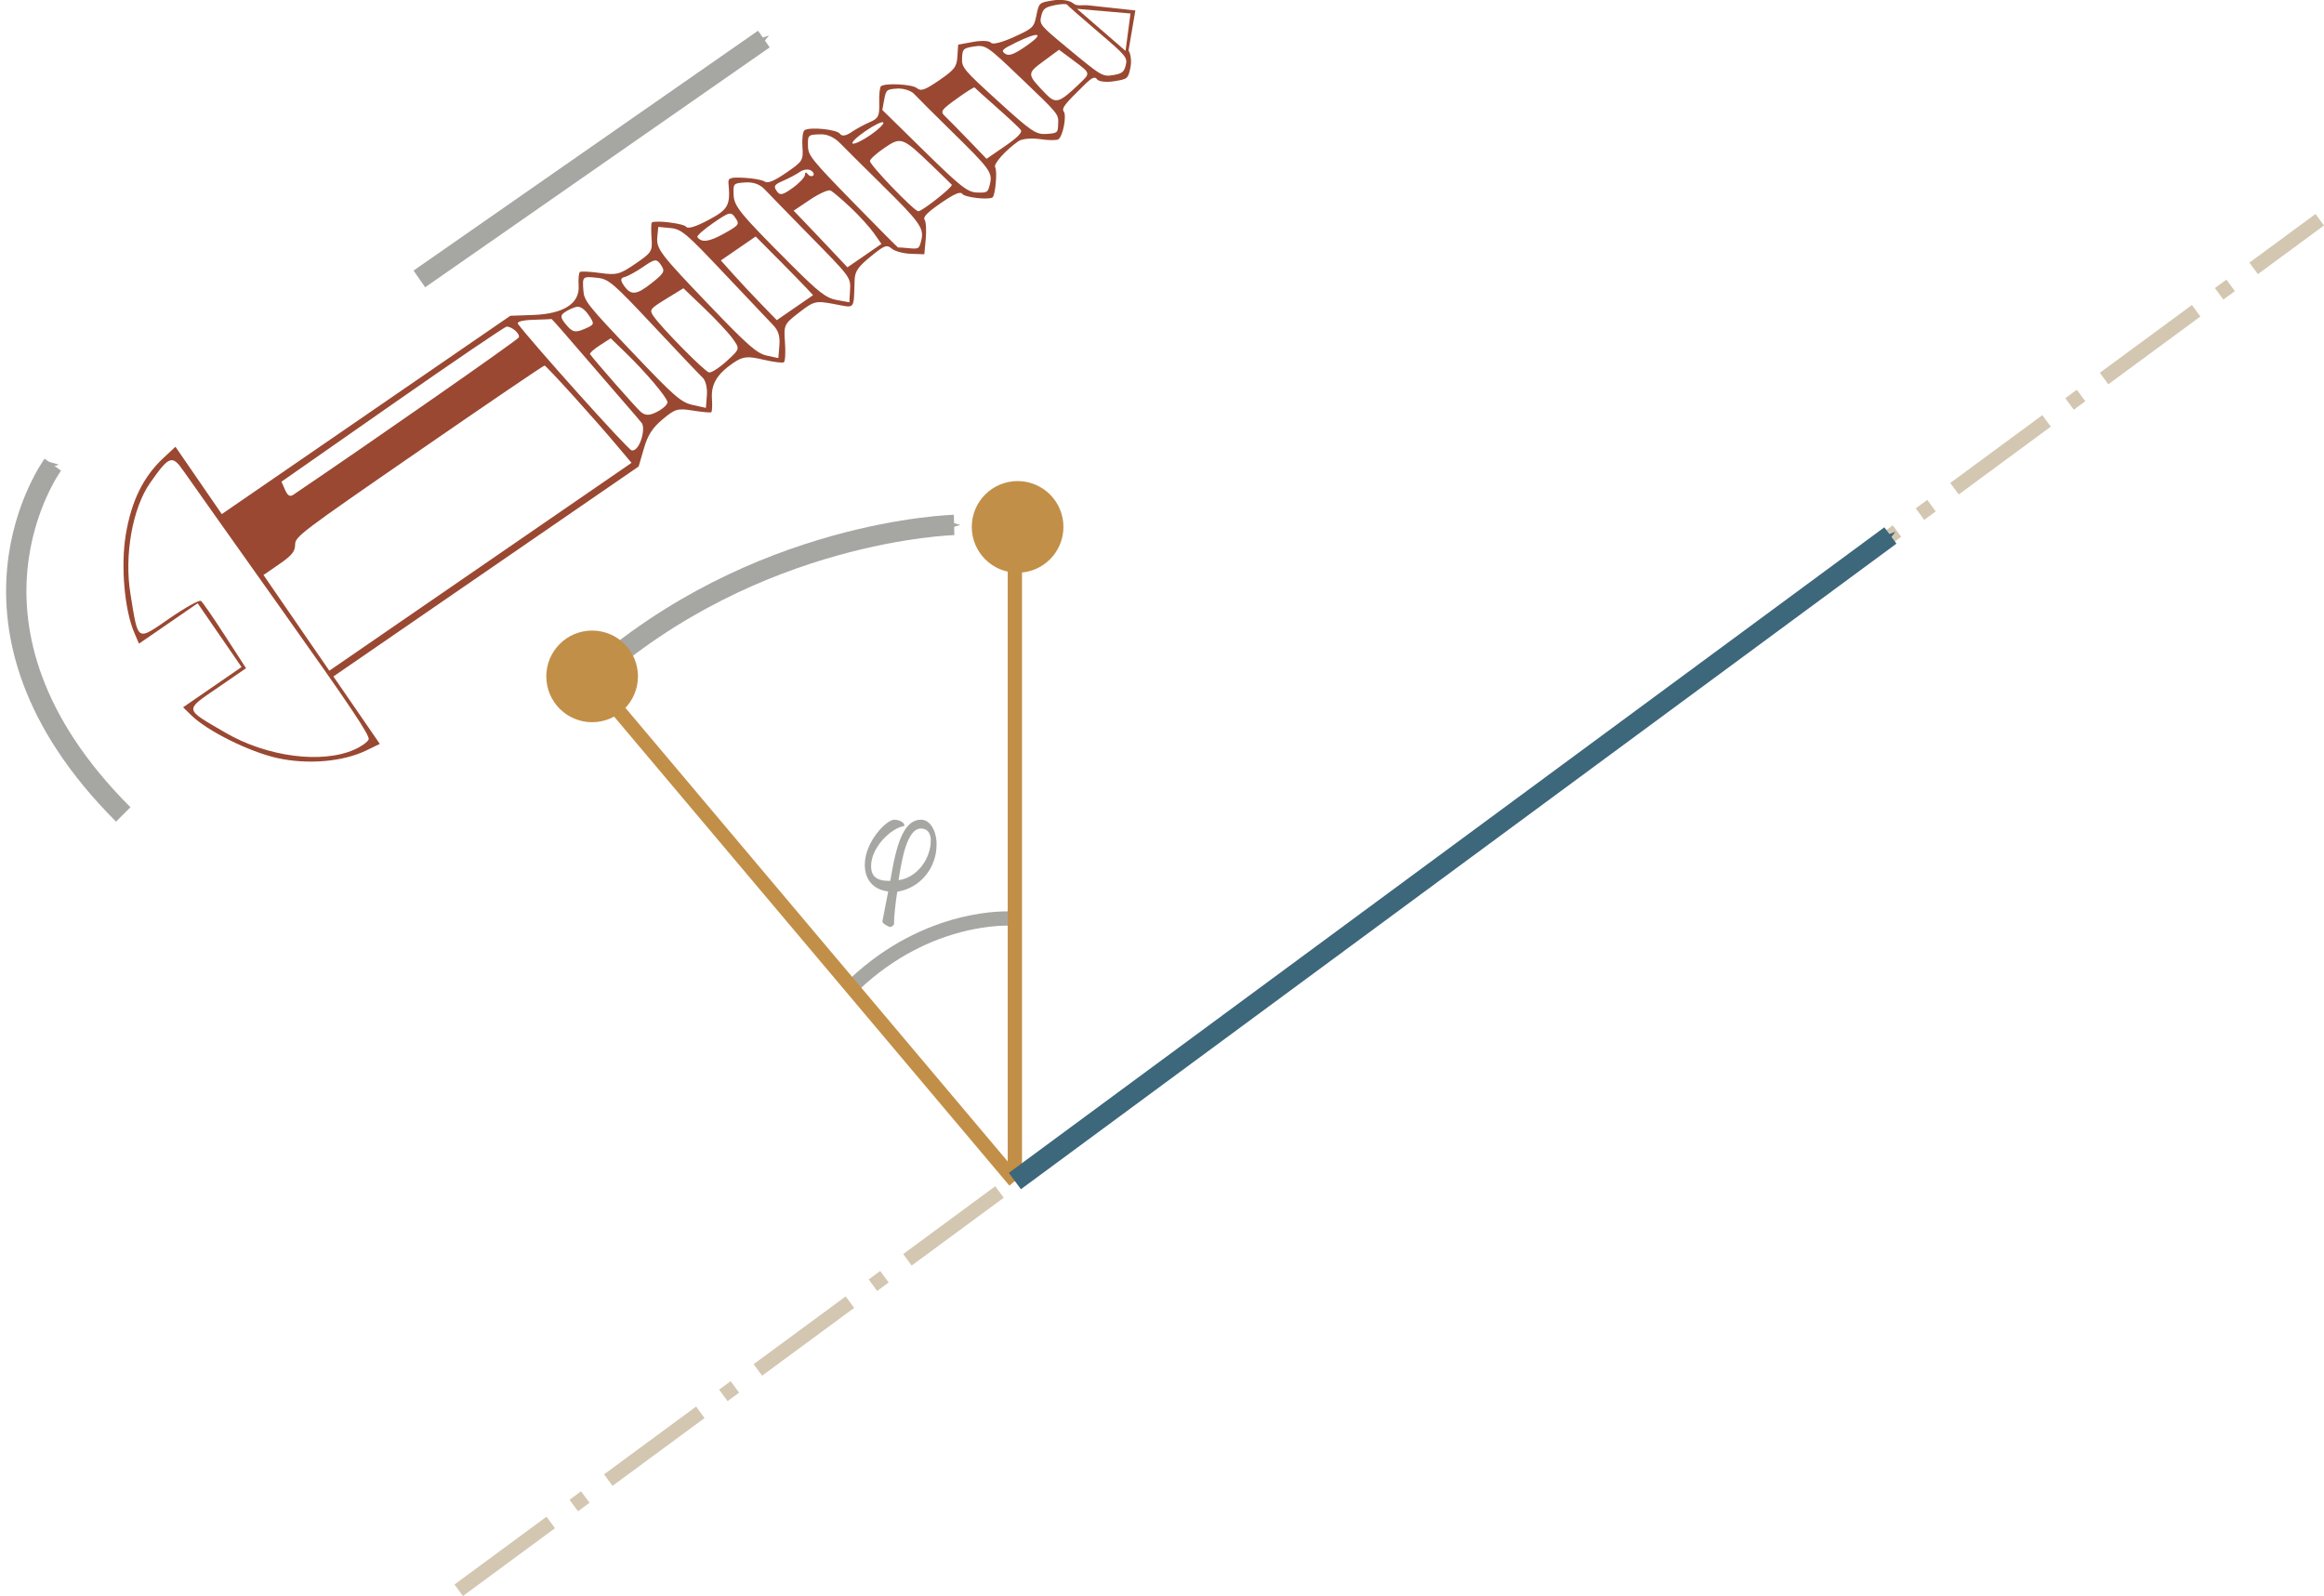 <?xml version="1.0" encoding="UTF-8" standalone="no"?>
<svg
   xmlns:ns1="http://www.iki.fi/pav/software/textext/"
   xmlns:dc="http://purl.org/dc/elements/1.1/"
   xmlns:cc="http://creativecommons.org/ns#"
   xmlns:rdf="http://www.w3.org/1999/02/22-rdf-syntax-ns#"
   xmlns:svg="http://www.w3.org/2000/svg"
   xmlns="http://www.w3.org/2000/svg"
   xmlns:sodipodi="http://sodipodi.sourceforge.net/DTD/sodipodi-0.dtd"
   xmlns:inkscape="http://www.inkscape.org/namespaces/inkscape"
   width="61mm"
   height="41.895mm"
   viewBox="0 0 61 41.895"
   version="1.1"
   id="svg8"
   inkscape:version="1.0 (4035a4fb49, 2020-05-01)"
   sodipodi:docname="fig_1_29.svg">
  <defs
     id="defs2">
    <marker
       inkscape:stockid="Arrow1Send"
       orient="auto"
       refY="0"
       refX="0"
       id="marker4928"
       style="overflow:visible"
       inkscape:isstock="true">
      <path
         id="path4926"
         d="M 0,0 5,-5 -12.5,0 5,5 Z"
         style="fill:#a6a7a3;fill-opacity:1;fill-rule:evenodd;stroke:#a6a7a3;stroke-width:1pt;stroke-opacity:1"
         transform="matrix(-0.2,0,0,-0.2,-1.2,0)" />
    </marker>
    <marker
       inkscape:stockid="Arrow1Send"
       orient="auto"
       refY="0"
       refX="0"
       id="marker4918"
       style="overflow:visible"
       inkscape:isstock="true">
      <path
         id="path4916"
         d="M 0,0 5,-5 -12.5,0 5,5 Z"
         style="fill:#a6a7a3;fill-opacity:1;fill-rule:evenodd;stroke:#a6a7a3;stroke-width:1pt;stroke-opacity:1"
         transform="matrix(-0.2,0,0,-0.2,-1.2,0)" />
    </marker>
    <marker
       inkscape:stockid="Arrow1Send"
       orient="auto"
       refY="0"
       refX="0"
       id="marker4734"
       style="overflow:visible"
       inkscape:isstock="true">
      <path
         id="path4732"
         d="M 0,0 5,-5 -12.5,0 5,5 Z"
         style="fill:#a6a7a3;fill-opacity:1;fill-rule:evenodd;stroke:#a6a7a3;stroke-width:1pt;stroke-opacity:1"
         transform="matrix(-0.2,0,0,-0.2,-1.2,0)" />
    </marker>
    <marker
       inkscape:isstock="true"
       style="overflow:visible"
       id="Arrow2Mend"
       refX="0"
       refY="0"
       orient="auto"
       inkscape:stockid="Arrow2Mend">
      <path
         transform="scale(-0.6)"
         d="M 8.719,4.034 -2.207,0.016 8.719,-4.002 c -1.745,2.372 -1.735,5.617 -6e-7,8.035 z"
         style="fill:#a6a7a3;fill-opacity:1;fill-rule:evenodd;stroke:#a6a7a3;stroke-width:0.625;stroke-linejoin:round;stroke-opacity:1"
         id="path1165" />
    </marker>
    <marker
       inkscape:isstock="true"
       style="overflow:visible"
       id="marker3758"
       refX="0"
       refY="0"
       orient="auto"
       inkscape:stockid="Arrow1Mend">
      <path
         transform="matrix(-0.4,0,0,-0.4,-4,0)"
         style="fill:#000000;fill-opacity:1;fill-rule:evenodd;stroke:#000000;stroke-width:1pt;stroke-opacity:1"
         d="M 0,0 5,-5 -12.5,0 5,5 Z"
         id="path3756" />
    </marker>
    <marker
       inkscape:isstock="true"
       style="overflow:visible"
       id="Arrow1Send"
       refX="0"
       refY="0"
       orient="auto"
       inkscape:stockid="Arrow1Send"
       inkscape:collect="always">
      <path
         transform="matrix(-0.2,0,0,-0.2,-1.2,0)"
         style="fill:#3d677b;fill-opacity:1;fill-rule:evenodd;stroke:#3d677b;stroke-width:1pt;stroke-opacity:1"
         d="M 0,0 5,-5 -12.5,0 5,5 Z"
         id="path1153" />
    </marker>
    <marker
       inkscape:stockid="Arrow1Mend"
       orient="auto"
       refY="0"
       refX="0"
       id="marker3261"
       style="overflow:visible"
       inkscape:isstock="true">
      <path
         id="path3259"
         d="M 0,0 5,-5 -12.5,0 5,5 Z"
         style="fill:#000000;fill-opacity:1;fill-rule:evenodd;stroke:#000000;stroke-width:1pt;stroke-opacity:1"
         transform="matrix(-0.4,0,0,-0.4,-4,0)" />
    </marker>
    <marker
       inkscape:isstock="true"
       style="overflow:visible"
       id="Arrow1Lstart"
       refX="0"
       refY="0"
       orient="auto"
       inkscape:stockid="Arrow1Lstart">
      <path
         transform="matrix(0.8,0,0,0.8,10,0)"
         style="fill-rule:evenodd;stroke:#000000;stroke-width:1pt"
         d="M 0,0 5,-5 -12.5,0 5,5 Z"
         id="path1138" />
    </marker>
    <pattern
       id="EMFhbasepattern"
       patternUnits="userSpaceOnUse"
       width="6"
       height="6"
       x="0"
       y="0" />
    <marker
       inkscape:isstock="true"
       style="overflow:visible"
       id="marker3261-3"
       refX="0"
       refY="0"
       orient="auto"
       inkscape:stockid="Arrow1Mend">
      <path
         transform="matrix(-0.4,0,0,-0.4,-4,0)"
         style="fill:#000000;fill-opacity:1;fill-rule:evenodd;stroke:#000000;stroke-width:1pt;stroke-opacity:1"
         d="M 0,0 5,-5 -12.5,0 5,5 Z"
         id="path3259-7" />
    </marker>
  </defs>
  <sodipodi:namedview
     fit-margin-bottom="0"
     fit-margin-right="0"
     fit-margin-left="0"
     fit-margin-top="0"
     inkscape:window-maximized="1"
     inkscape:window-y="-8"
     inkscape:window-x="-8"
     inkscape:window-height="837"
     inkscape:window-width="1600"
     showgrid="false"
     inkscape:document-rotation="0"
     inkscape:current-layer="layer1"
     inkscape:document-units="mm"
     inkscape:cy="58.171138"
     inkscape:cx="47.426593"
     inkscape:zoom="1.979899"
     inkscape:pageshadow="2"
     inkscape:pageopacity="0.0"
     borderopacity="1.0"
     bordercolor="#666666"
     pagecolor="#ffffff"
     id="base" />
  <g
     transform="translate(-38.935,-17.656)"
     id="layer1"
     inkscape:groupmode="layer"
     inkscape:label="Layer 1">
    <path
       sodipodi:nodetypes="cssssssssssssscccssssssssssssscccccccscccccccccscccccccssssssssssssssssssssscccssssssccccccccssssssccccssccssccsssssccssscccsccsscccssccssssccsssccsssssssccsccccccccccsssssssccssssccccccccccccccccssscccccscccsccccssssccssssccssscccsccccssssccssssccsssssccsssccccccccccccssccsssscccssssc"
       id="path4218"
       d="m 68.557,18.983 c 0.061,0.089 0.083,0.294 0.048,0.455 -0.062,0.287 -0.072,0.294 -0.431,0.351 -0.202,0.032 -0.401,0.009 -0.442,-0.05 -0.057,-0.083 -0.133,-0.052 -0.326,0.137 -0.538,0.525 -0.611,0.62 -0.548,0.711 0.078,0.114 -0.025,0.645 -0.142,0.725 -0.045,0.031 -0.263,0.029 -0.484,-0.004 -0.221,-0.033 -0.475,-0.009 -0.564,0.053 -0.338,0.235 -0.666,0.603 -0.612,0.687 0.061,0.094 0.004,0.739 -0.069,0.79 -0.105,0.072 -0.73,-8.11e-4 -0.793,-0.092 -0.05,-0.072 -0.206,-0.006 -0.563,0.24 -0.353,0.243 -0.475,0.368 -0.427,0.438 0.037,0.054 0.05,0.28 0.03,0.502 l -0.038,0.404 -0.356,-0.012 c -0.196,-0.007 -0.421,-0.068 -0.5,-0.137 -0.129,-0.111 -0.19,-0.088 -0.554,0.21 -0.327,0.267 -0.412,0.391 -0.419,0.611 -0.028,0.809 0.03,0.74 -0.536,0.635 -0.487,-0.09 -0.528,-0.081 -0.918,0.22 -0.398,0.306 -0.408,0.326 -0.374,0.79 0.019,0.261 0.006,0.495 -0.03,0.519 -0.035,0.024 -0.282,-0.008 -0.548,-0.071 -0.409,-0.097 -0.531,-0.083 -0.784,0.091 -0.423,0.291 -0.581,0.558 -0.555,0.936 0.013,0.18 0.004,0.34 -0.018,0.355 -0.023,0.015 -0.239,-0.004 -0.48,-0.043 -0.404,-0.065 -0.467,-0.047 -0.796,0.228 -0.268,0.225 -0.391,0.415 -0.493,0.769 l -0.137,0.47 -4.006,2.756 -4.006,2.756 0.609,0.885 0.609,0.885 -0.357,0.173 c -0.616,0.298 -1.544,0.376 -2.342,0.197 -0.735,-0.165 -1.827,-0.709 -2.245,-1.117 l -0.219,-0.214 0.767,-0.528 0.767,-0.528 -0.576,-0.837 -0.576,-0.837 -0.77,0.53 -0.77,0.53 -0.121,-0.281 c -0.259,-0.599 -0.361,-1.755 -0.227,-2.571 0.145,-0.883 0.458,-1.526 0.981,-2.014 l 0.324,-0.303 0.608,0.884 0.608,0.884 3.787,-2.603 3.787,-2.603 0.597,-0.021 c 0.802,-0.028 1.228,-0.302 1.196,-0.769 -0.012,-0.177 0.004,-0.339 0.035,-0.36 0.031,-0.022 0.27,-0.009 0.531,0.027 0.43,0.06 0.516,0.037 0.924,-0.243 0.433,-0.298 0.449,-0.323 0.423,-0.684 -0.014,-0.206 -0.01,-0.385 0.009,-0.399 0.096,-0.066 0.841,0.027 0.899,0.112 0.043,0.063 0.247,0.002 0.576,-0.172 0.533,-0.283 0.59,-0.386 0.536,-0.972 -0.013,-0.138 0.048,-0.159 0.411,-0.141 0.234,0.011 0.477,0.056 0.54,0.099 0.08,0.055 0.249,-0.015 0.565,-0.232 0.435,-0.299 0.45,-0.324 0.425,-0.685 -0.014,-0.206 0.01,-0.399 0.054,-0.43 0.137,-0.095 0.852,-0.023 0.932,0.093 0.049,0.071 0.154,0.056 0.295,-0.04 0.12,-0.083 0.337,-0.201 0.482,-0.264 0.233,-0.1 0.262,-0.16 0.253,-0.509 -0.006,-0.218 0.015,-0.414 0.047,-0.437 0.125,-0.089 0.823,-0.051 0.942,0.051 0.103,0.089 0.212,0.05 0.585,-0.206 0.405,-0.279 0.46,-0.351 0.478,-0.626 l 0.02,-0.31 0.398,-0.072 c 0.219,-0.04 0.427,-0.029 0.463,0.022 0.039,0.056 0.28,-0.004 0.595,-0.147 0.511,-0.233 0.532,-0.253 0.598,-0.574 0.068,-0.33 0.071,-0.332 0.44,-0.391 0.212,-0.034 0.439,9.52e-4 0.529,0.08 0.094,0.083 0.245,0.034 0.396,0.051 l 1.223,0.133 -0.082,0.084 -1.441,-0.126 1.274,1.104 0.141,-1.063 0.117,0.002 z m -1.614,-1.205 c -0.018,-0.026 -0.166,-0.019 -0.329,0.015 -0.253,0.054 -0.304,0.096 -0.349,0.286 -0.051,0.215 -0.03,0.242 0.666,0.818 0.932,0.773 0.944,0.78 1.246,0.726 0.21,-0.037 0.266,-0.084 0.307,-0.257 0.048,-0.201 0.01,-0.246 -0.729,-0.876 -0.429,-0.365 -0.794,-0.686 -0.812,-0.712 z m 0.15,1.452 -0.361,-0.268 -0.404,0.298 c -0.445,0.329 -0.445,0.34 0.051,0.854 0.266,0.277 0.358,0.249 0.894,-0.266 0.291,-0.28 0.296,-0.263 -0.18,-0.617 z m -1.508,-0.45 c -0.347,0.17 -0.382,0.207 -0.268,0.286 0.1,0.069 0.234,0.019 0.56,-0.207 0.494,-0.344 0.337,-0.386 -0.292,-0.079 z m 0.125,0.906 c -0.858,-0.823 -0.909,-0.857 -1.204,-0.811 -0.288,0.046 -0.309,0.065 -0.319,0.308 -0.011,0.246 0.037,0.303 0.95,1.134 0.869,0.791 0.99,0.873 1.263,0.855 0.287,-0.019 0.302,-0.031 0.309,-0.243 0.01,-0.288 0.046,-0.243 -0.999,-1.244 z m -0.612,0.79 c -0.31,-0.273 -0.572,-0.508 -0.583,-0.524 -0.011,-0.016 -0.222,0.117 -0.468,0.295 -0.415,0.3 -0.438,0.334 -0.304,0.462 0.079,0.076 0.357,0.358 0.616,0.627 l 0.471,0.489 0.482,-0.332 c 0.336,-0.231 0.462,-0.361 0.416,-0.426 -0.037,-0.052 -0.32,-0.317 -0.63,-0.59 z m -1.186,0.626 c -0.46,-0.45 -0.901,-0.89 -0.981,-0.978 -0.08,-0.088 -0.278,-0.152 -0.441,-0.143 -0.281,0.017 -0.298,0.03 -0.346,0.289 l -0.05,0.272 1.099,1.078 c 0.962,0.943 1.135,1.079 1.385,1.089 0.272,0.01 0.288,-5.27e-4 0.341,-0.224 0.071,-0.3 10e-4,-0.396 -1.007,-1.383 z m -0.543,0.87 c -0.747,-0.718 -0.787,-0.732 -1.231,-0.426 -0.205,0.141 -0.371,0.293 -0.369,0.338 0.006,0.113 1.141,1.294 1.266,1.317 0.087,0.016 0.919,-0.641 0.882,-0.696 -0.007,-0.011 -0.254,-0.25 -0.547,-0.533 z M 61.652,21.096 c -0.233,0.16 -0.384,0.308 -0.337,0.329 0.047,0.021 0.258,-0.08 0.468,-0.225 0.21,-0.145 0.362,-0.293 0.337,-0.329 -0.025,-0.036 -0.236,0.065 -0.468,0.225 z m 0.412,1.39 c -0.459,-0.451 -0.941,-0.93 -1.072,-1.065 -0.151,-0.156 -0.337,-0.243 -0.508,-0.239 -0.344,0.008 -0.348,0.011 -0.341,0.318 0.005,0.236 0.107,0.361 1.178,1.459 0.645,0.661 1.179,1.197 1.186,1.193 0.008,-0.004 0.135,0.004 0.284,0.019 0.261,0.025 0.272,0.018 0.328,-0.216 0.074,-0.31 -0.043,-0.473 -1.056,-1.468 z m -0.81,0.611 c -0.23,-0.217 -0.466,-0.416 -0.523,-0.441 -0.058,-0.025 -0.299,0.084 -0.535,0.242 l -0.43,0.289 0.21,0.216 c 0.115,0.119 0.433,0.453 0.706,0.743 l 0.497,0.527 0.446,-0.307 0.446,-0.307 -0.199,-0.284 C 61.762,23.619 61.485,23.314 61.254,23.096 Z m -1.323,-0.929 c -0.095,0.065 -0.294,0.171 -0.443,0.235 -0.229,0.098 -0.255,0.139 -0.168,0.265 0.087,0.126 0.153,0.113 0.422,-0.08 0.175,-0.126 0.32,-0.281 0.322,-0.344 0.002,-0.071 0.029,-0.079 0.07,-0.02 0.037,0.052 0.1,0.072 0.14,0.044 0.041,-0.028 0.019,-0.089 -0.049,-0.135 -0.067,-0.046 -0.2,-0.031 -0.295,0.035 z m 0.225,1.639 c -0.524,-0.534 -1.04,-1.063 -1.147,-1.177 -0.129,-0.137 -0.301,-0.199 -0.51,-0.185 -0.312,0.022 -0.316,0.026 -0.309,0.303 0.007,0.322 0.143,0.489 1.517,1.864 0.717,0.717 0.913,0.869 1.19,0.919 l 0.332,0.06 0.016,-0.292 c 0.021,-0.369 0.042,-0.34 -1.09,-1.493 z m -0.808,0.64 -0.578,-0.583 -0.457,0.314 -0.457,0.314 0.326,0.364 c 0.179,0.2 0.509,0.553 0.734,0.784 l 0.408,0.42 0.476,-0.328 0.476,-0.328 -0.175,-0.188 c -0.096,-0.103 -0.435,-0.45 -0.753,-0.771 z m -1.692,-0.938 c -0.251,0.173 -0.438,0.339 -0.416,0.37 0.11,0.153 0.306,0.127 0.694,-0.089 0.404,-0.225 0.419,-0.246 0.302,-0.416 -0.116,-0.168 -0.151,-0.16 -0.58,0.135 z m 0.282,1.319 c -0.999,-1.059 -1.117,-1.158 -1.407,-1.186 l -0.317,-0.03 -0.025,0.249 c -0.032,0.328 0.052,0.44 1.41,1.856 0.965,1.007 1.207,1.217 1.461,1.273 l 0.305,0.066 0.027,-0.335 c 0.02,-0.242 -0.027,-0.391 -0.169,-0.536 -0.108,-0.111 -0.686,-0.722 -1.286,-1.358 z m -0.519,0.917 -0.546,-0.522 -0.453,0.278 c -0.427,0.262 -0.446,0.288 -0.333,0.453 0.217,0.314 1.346,1.458 1.46,1.479 0.061,0.011 0.269,-0.123 0.462,-0.299 0.351,-0.32 0.351,-0.32 0.153,-0.594 -0.109,-0.151 -0.443,-0.509 -0.743,-0.795 z m -1.598,-1.087 c -0.185,0.127 -0.405,0.248 -0.488,0.268 -0.113,0.027 -0.12,0.084 -0.026,0.22 0.187,0.272 0.331,0.26 0.736,-0.062 0.331,-0.263 0.354,-0.308 0.24,-0.474 -0.114,-0.166 -0.158,-0.161 -0.462,0.048 z m 0.267,1.554 c -1.052,-1.123 -1.176,-1.23 -1.465,-1.262 -0.398,-0.044 -0.402,-0.04 -0.377,0.32 0.02,0.283 0.088,0.371 1.273,1.619 1.116,1.176 1.289,1.328 1.598,1.397 l 0.346,0.077 0.026,-0.333 c 0.015,-0.191 -0.033,-0.388 -0.113,-0.462 -0.076,-0.071 -0.656,-0.681 -1.288,-1.356 z m -0.717,0.717 -0.406,-0.393 -0.288,0.186 c -0.158,0.102 -0.273,0.207 -0.255,0.231 0.147,0.2 1.194,1.392 1.325,1.508 0.125,0.11 0.236,0.11 0.446,-0.001 0.154,-0.081 0.271,-0.195 0.261,-0.252 -0.025,-0.138 -0.575,-0.787 -1.083,-1.278 z m -1.31,-1.217 c -0.084,0.02 -0.22,0.083 -0.303,0.14 -0.124,0.085 -0.117,0.144 0.041,0.332 0.163,0.194 0.235,0.21 0.474,0.108 0.272,-0.116 0.276,-0.129 0.111,-0.369 -0.108,-0.156 -0.227,-0.235 -0.323,-0.212 z m 0.267,1.363 c -0.493,-0.577 -0.904,-1.047 -0.914,-1.044 -0.01,0.003 -0.227,0.012 -0.484,0.02 -0.287,0.009 -0.44,0.051 -0.397,0.11 0.317,0.434 2.877,3.298 2.983,3.318 0.203,0.037 0.374,-0.558 0.265,-0.717 -0.051,-0.074 -0.96,-1.11 -1.453,-1.687 z m -0.342,0.977 c -0.394,-0.437 -0.735,-0.797 -0.757,-0.801 -0.022,-0.004 -1.504,1.003 -3.293,2.238 -3.153,2.176 -3.253,2.252 -3.255,2.468 -0.002,0.176 -0.09,0.284 -0.416,0.508 l -0.414,0.285 0.864,1.256 0.864,1.256 3.966,-2.728 3.966,-2.728 -0.404,-0.479 C 54.886,29.062 54.382,28.489 53.987,28.052 Z M 52.233,26.23 c -0.045,-1.3e-5 -1.393,0.916 -2.996,2.035 l -2.914,2.035 0.094,0.213 c 0.068,0.155 0.127,0.191 0.217,0.13 2.133,-1.443 5.889,-4.063 5.918,-4.129 0.041,-0.092 -0.174,-0.284 -0.318,-0.285 z m -8.482,3.789 c -0.297,-0.431 -0.374,-0.403 -0.875,0.312 -0.464,0.662 -0.684,1.901 -0.517,2.917 0.209,1.275 0.153,1.24 1.027,0.639 0.42,-0.289 0.781,-0.489 0.824,-0.457 0.042,0.031 0.326,0.442 0.63,0.912 l 0.553,0.855 -0.749,0.515 c -0.874,0.601 -0.884,0.54 0.203,1.174 1.095,0.638 2.537,0.827 3.394,0.445 0.174,-0.077 0.34,-0.196 0.37,-0.263 0.042,-0.095 -0.466,-0.853 -2.278,-3.405 -1.282,-1.806 -2.444,-3.446 -2.581,-3.644 z"
       style="fill:#9a4832;fill-opacity:1;stroke-width:0.032" />
    <path
       sodipodi:nodetypes="cc"
       id="path1136"
       d="m 49.942,24.978 9.043,-6.297"
       style="fill:none;stroke:#a6a7a3;stroke-width:0.534;stroke-linecap:butt;stroke-linejoin:miter;stroke-miterlimit:4;stroke-dasharray:none;stroke-opacity:1;marker-end:url(#marker4928)" />
    <path
       sodipodi:nodetypes="cc"
       id="path7010"
       d="m 54.425,35.449 c 4.346,-3.888 9.553,-4.013 9.553,-4.013"
       style="fill:none;stroke:#a6a7a3;stroke-width:0.534;stroke-linecap:butt;stroke-linejoin:miter;stroke-miterlimit:4;stroke-dasharray:none;stroke-opacity:1;marker-end:url(#marker4734)" />
    <path
       style="fill:none;stroke:#a6a7a3;stroke-width:0.375px;stroke-linecap:butt;stroke-linejoin:miter;stroke-opacity:1"
       d="m 61.343,43.512 c 1.98,-1.885 4.122,-1.743 4.122,-1.743"
       id="path7010-1"
       sodipodi:nodetypes="cc" />
    <path
       id="path3293"
       d="M 65.573,48.658 65.573,31.469"
       style="fill:none;stroke:#c28f48;stroke-width:0.375px;stroke-linecap:butt;stroke-linejoin:miter;stroke-opacity:1" />
    <path
       id="path3295"
       d="M 65.573,48.658 54.403,35.403"
       style="fill:none;stroke:#c28f48;stroke-width:0.375px;stroke-linecap:butt;stroke-linejoin:miter;stroke-opacity:1" />
    <path
       id="path3297"
       d="M 50.975,59.4 99.823,23.424"
       style="fill:none;stroke:#d3c7b1;stroke-width:0.375;stroke-linecap:butt;stroke-linejoin:miter;stroke-miterlimit:4;stroke-dasharray:3.001, 0.75, 0.375, 0.75;stroke-dashoffset:0;stroke-opacity:1" />
    <path
       id="path3299"
       d="M 65.573,48.658 88.554,31.712"
       style="fill:none;stroke:#3d677b;stroke-width:0.534;stroke-linecap:butt;stroke-linejoin:miter;stroke-miterlimit:4;stroke-dasharray:none;stroke-opacity:1;marker-end:url(#Arrow1Send)" />
    <path
       style="fill:none;stroke:#a6a7a3;stroke-width:0.534;stroke-linecap:butt;stroke-linejoin:miter;stroke-miterlimit:4;stroke-dasharray:none;stroke-opacity:1;marker-end:url(#marker4918)"
       d="m 42.17,39.035 c -4.95,-4.948 -1.849,-9.181 -1.849,-9.181"
       id="path7010-5"
       sodipodi:nodetypes="cc" />
    <g
       transform="matrix(0.423,0,0,0.423,61.634,39.173)"
       ns1:version="1.1.0"
       ns1:texconverter="pdflatex"
       ns1:pdfconverter="inkscape"
       ns1:text="$\\varphi$"
       ns1:preamble="C:\\Users\\flvisa\\Desktop\\lna\\latexify_books\\textext_preamble.tex"
       ns1:scale="1.199999773228722"
       ns1:alignment="middle center"
       ns1:inkscapeversion="1.0"
       ns1:jacobian_sqrt="0.423334"
       id="g3531"
       style="fill:#a6a7a3">
      <defs
         id="id-ee089695-940b-4888-8f1e-d0b67dd2f287">
        <g
           id="id-0acdfd05-f57e-4dd8-b5b6-8b7390dd5cae">
          <symbol
             id="id-55563677-4c87-4138-8cb0-22f438b6cabf"
             overflow="visible">
            <path
               id="id-52e4600a-4070-4458-96ad-dc8829e0b22d"
               d=""
               style="stroke:none" />
          </symbol>
          <symbol
             id="id-eff9332f-e1eb-4d3d-a302-6c959d30af0a"
             overflow="visible">
            <path
               id="id-957649d3-b2c6-45c7-a0e7-9221114f7f14"
               d="m 4.688,-2.828 c 0,-0.875 -0.422,-1.531 -0.953,-1.531 -0.859,0 -1.375,0.906 -1.766,2.938 L 1.812,-0.562 H 1.75 c -0.781,0 -1.125,-0.281 -1.125,-0.922 0,-1.156 1.234,-2.359 2.062,-2.484 V -4 c 0,-0.234 -0.391,-0.359 -0.625,-0.359 -0.484,0 -1.828,1.375 -1.828,2.797 0,0.891 0.5,1.547 1.453,1.656 L 1.328,1.938 v 0.016 c 0,0.156 0.422,0.344 0.469,0.344 0.094,0 0.172,-0.062 0.25,-0.156 V 2.031 C 2.047,1.688 2.141,0.75 2.25,0.109 3.594,-0.094 4.688,-1.281 4.688,-2.828 Z m -2.359,2.219 c 0.188,-1.172 0.5,-3.203 1.391,-3.203 0.391,0 0.609,0.281 0.609,0.734 0,1.172 -0.875,2.328 -2,2.469 z m 0,0"
               style="stroke:none" />
          </symbol>
        </g>
      </defs>
      <g
         transform="translate(-149.225,-130.406)"
         id="id-9fdad59c-6288-4f4d-b7d7-37bb7585e86f"
         style="fill:#a6a7a3">
        <g
           id="id-b4e536a4-603b-4a76-a07b-20fc9369b36f"
           style="fill:#a6a7a3;fill-opacity:1">
          <g
             transform="translate(148.991,134.765)"
             id="g3527"
             style="fill:#a6a7a3">
            <path
               id="id-9f6f7406-4183-44c7-969b-ed167a18e7c5"
               d="m 4.688,-2.828 c 0,-0.875 -0.422,-1.531 -0.953,-1.531 -0.859,0 -1.375,0.906 -1.766,2.938 L 1.812,-0.562 H 1.75 c -0.781,0 -1.125,-0.281 -1.125,-0.922 0,-1.156 1.234,-2.359 2.062,-2.484 V -4 c 0,-0.234 -0.391,-0.359 -0.625,-0.359 -0.484,0 -1.828,1.375 -1.828,2.797 0,0.891 0.5,1.547 1.453,1.656 L 1.328,1.938 v 0.016 c 0,0.156 0.422,0.344 0.469,0.344 0.094,0 0.172,-0.062 0.25,-0.156 V 2.031 C 2.047,1.688 2.141,0.75 2.25,0.109 3.594,-0.094 4.688,-1.281 4.688,-2.828 Z m -2.359,2.219 c 0.188,-1.172 0.5,-3.203 1.391,-3.203 0.391,0 0.609,0.281 0.609,0.734 0,1.172 -0.875,2.328 -2,2.469 z m 0,0"
               style="fill:#a6a7a3;stroke:none" />
          </g>
        </g>
      </g>
    </g>
    <circle
       style="fill:#c28f48;stroke:#c28f48"
       r="0.494"
       cx="54.477"
       cy="35.411"
       fill="#ffffff"
       stroke="#000000"
       stroke-width="1.418"
       id="circle3642" />
    <circle
       id="circle3642-6"
       stroke-width="1.418"
       stroke="#000000"
       fill="#ffffff"
       cy="31.487"
       cx="65.645"
       r="0.494"
       style="fill:#c28f48;stroke:#c28f48" />
  </g>
</svg>
